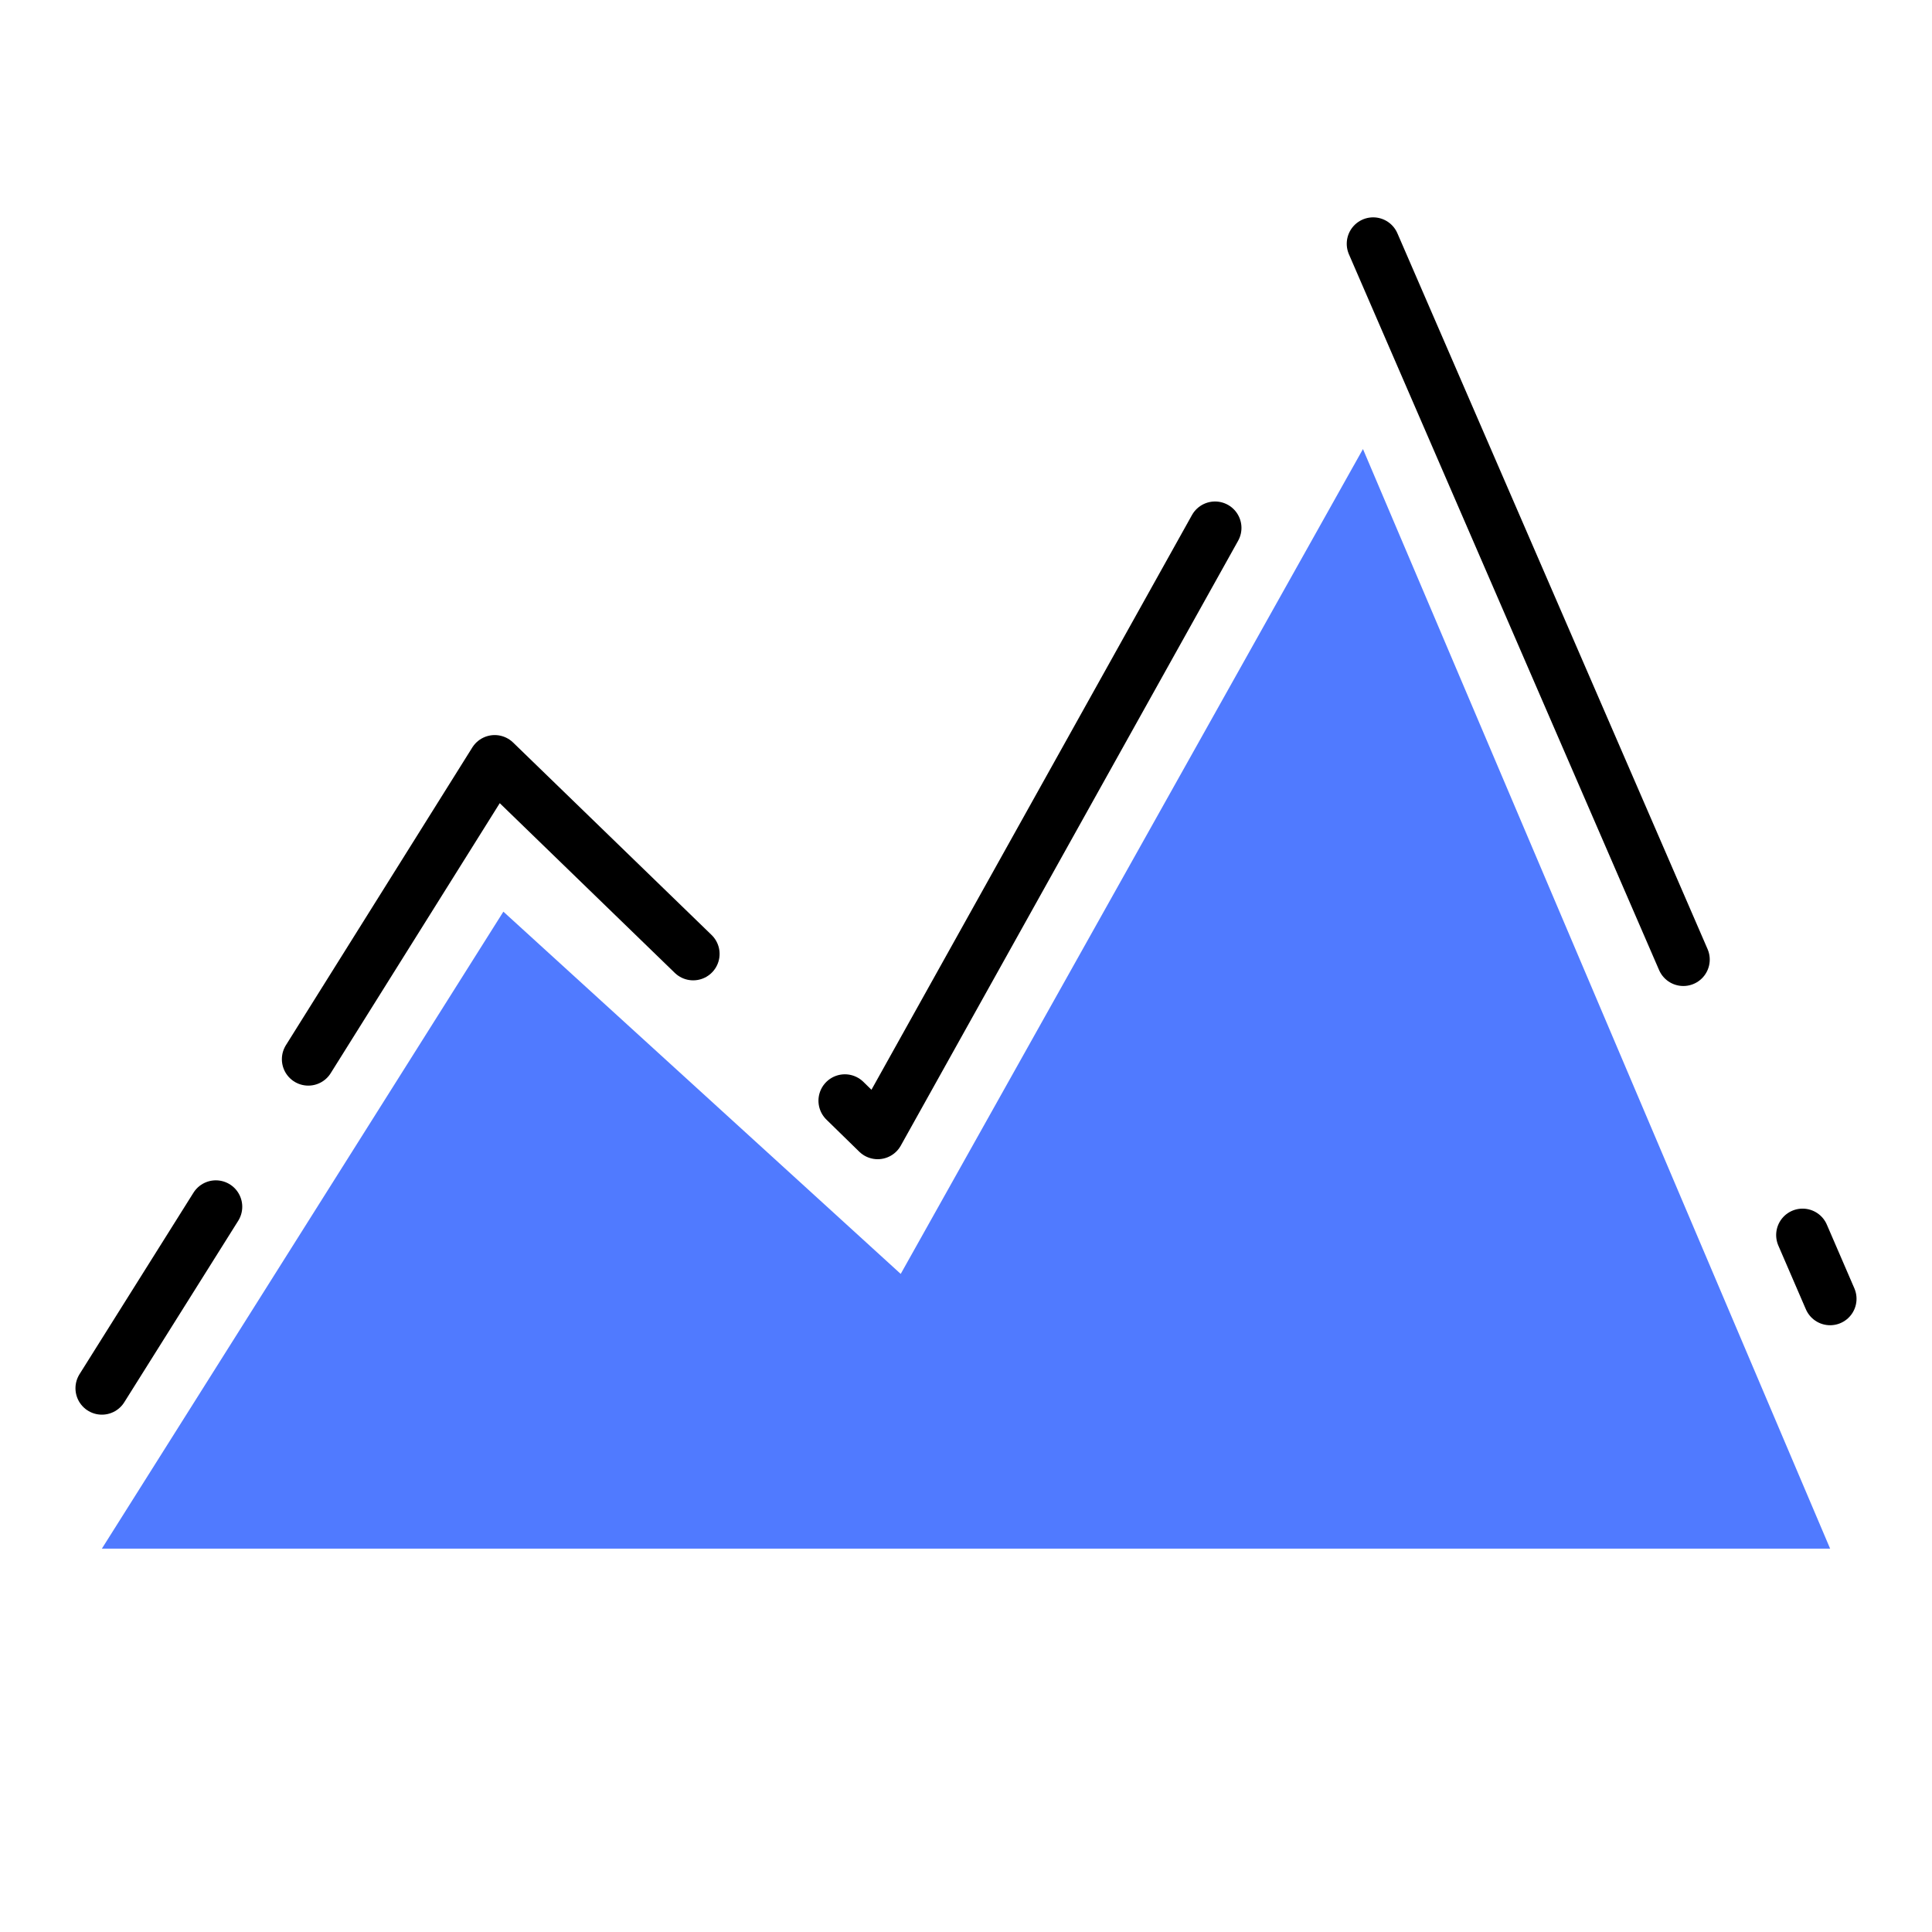 <?xml version="1.0" encoding="utf-8"?>
<!-- Generator: Adobe Illustrator 22.0.1, SVG Export Plug-In . SVG Version: 6.00 Build 0)  -->
<svg version="1.1" id="Capa_1" xmlns="http://www.w3.org/2000/svg" xmlns:xlink="http://www.w3.org/1999/xlink" x="0px" y="0px"
	 viewBox="0 0 512 512" style="enable-background:new 0 0 512 512;" xml:space="preserve">
<style type="text/css">
	.st0{fill:#507AFF;}
	.st1{fill:none;stroke:#000000;stroke-width:14;stroke-linecap:round;stroke-linejoin:round;stroke-miterlimit:10;}
	.st2{fill:#F97850;}
	.st3{fill:none;stroke:#000000;stroke-width:5;stroke-linecap:round;stroke-linejoin:round;stroke-miterlimit:10;}
</style>
<polygon class="st0" points="485,410.4 27,410.4 133.4,241.6 238.7,337.6 361.2,119 "/>
<line class="st1" x1="477.7" y1="327.3" x2="485" y2="344.2"/>
<line class="st1" x1="363.9" y1="64.6" x2="446.1" y2="254.3"/>
<polyline class="st1" points="223.9,291.7 232.6,300.2 322,139.9 "/>
<polyline class="st1" points="81.7,280.7 131.1,201.8 183.7,252.8 "/>
<line class="st1" x1="27" y1="367.9" x2="57.2" y2="319.8"/>
</svg>
